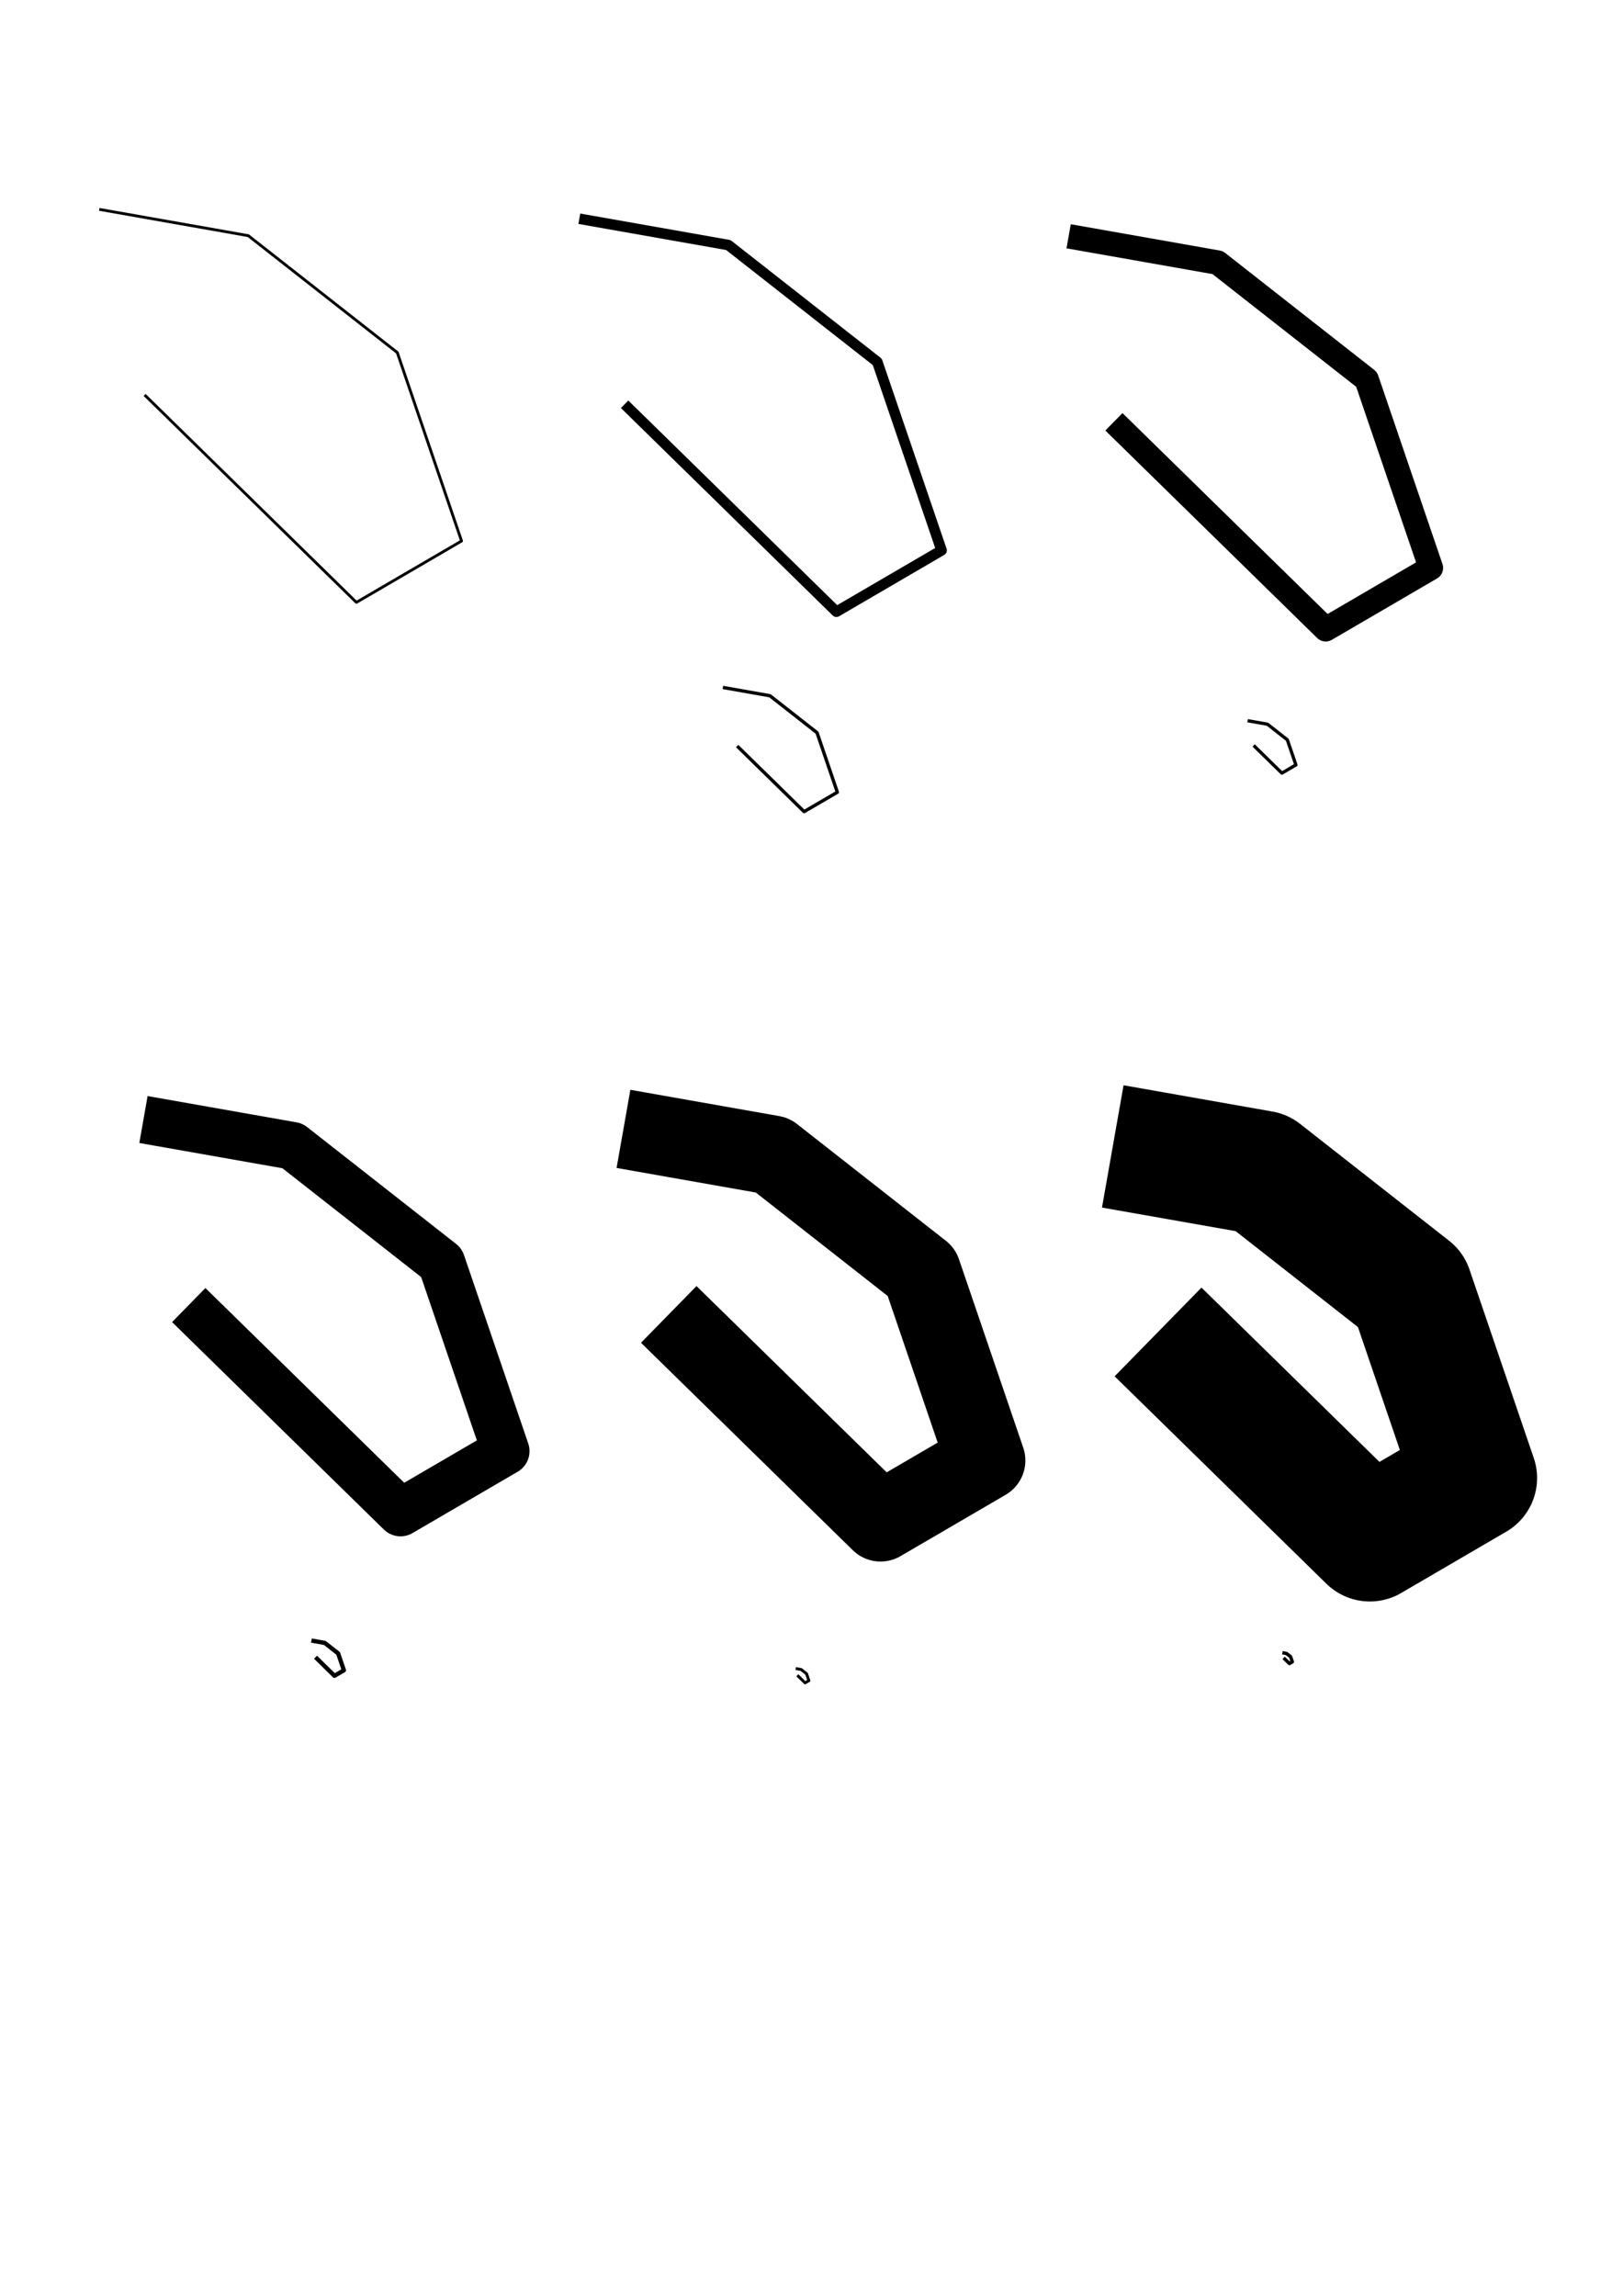 <?xml version="1.0" encoding="UTF-8" standalone="no"?>
<!-- Created with Inkscape (http://www.inkscape.org/) -->

<svg
   xmlns:dc="http://purl.org/dc/elements/1.1/"
   xmlns:cc="http://creativecommons.org/ns#"
   xmlns:rdf="http://www.w3.org/1999/02/22-rdf-syntax-ns#"
   xmlns:svg="http://www.w3.org/2000/svg"
   xmlns="http://www.w3.org/2000/svg"
   xmlns:sodipodi="http://sodipodi.sourceforge.net/DTD/sodipodi-0.dtd"
   xmlns:inkscape="http://www.inkscape.org/namespaces/inkscape"
   width="210mm"
   height="297mm"
   viewBox="0 0 210 297"
   version="1.1"
   id="svg8"
   inkscape:version="0.92.1 r15371"
   sodipodi:docname="angularity.svg">
  <defs
     id="defs2" />
  <sodipodi:namedview
     id="base"
     pagecolor="#ffffff"
     bordercolor="#666666"
     borderopacity="1.0"
     inkscape:pageopacity="0.0"
     inkscape:pageshadow="2"
     inkscape:zoom="0.98994949"
     inkscape:cx="363.24101"
     inkscape:cy="566.77341"
     inkscape:document-units="mm"
     inkscape:current-layer="layer1"
     showgrid="false"
     inkscape:window-width="1920"
     inkscape:window-height="1031"
     inkscape:window-x="0"
     inkscape:window-y="25"
     inkscape:window-maximized="1" />
  <g
     inkscape:label="Calque 1"
     inkscape:groupmode="layer"
     id="layer1">
    <path
       style="fill:none;fill-rule:evenodd;stroke:#000000;stroke-width:0.365;stroke-linecap:butt;stroke-linejoin:round;stroke-miterlimit:4;stroke-dasharray:none;stroke-opacity:1"
       d="m 12.851,27.087 19.277,3.402 19.277,15.119 8.315,24.379 -13.607,7.938 -27.403,-26.836"
       id="path4485"
       inkscape:connector-curvature="0" />
    <path
       style="fill:none;fill-rule:evenodd;stroke:#000000;stroke-width:1.365;stroke-linecap:butt;stroke-linejoin:round;stroke-miterlimit:4;stroke-dasharray:none;stroke-opacity:1"
       d="m 74.96,28.298 19.277,3.402 19.277,15.119 8.315,24.379 -13.607,7.938 -27.403,-26.836"
       id="path4485-3"
       inkscape:connector-curvature="0" />
    <path
       style="fill:none;fill-rule:evenodd;stroke:#000000;stroke-width:3.165;stroke-linecap:butt;stroke-linejoin:round;stroke-miterlimit:4;stroke-dasharray:none;stroke-opacity:1"
       d="m 138.271,30.566 19.277,3.402 19.277,15.119 8.315,24.379 -13.607,7.938 -27.403,-26.836"
       id="path4485-3-6"
       inkscape:connector-curvature="0" />
    <path
       style="fill:none;fill-rule:evenodd;stroke:#000000;stroke-width:6.165;stroke-linecap:butt;stroke-linejoin:round;stroke-miterlimit:4;stroke-dasharray:none;stroke-opacity:1"
       d="m 18.562,144.828 19.277,3.402 19.277,15.119 8.315,24.379 -13.607,7.938 -27.403,-26.836"
       id="path4485-7"
       inkscape:connector-curvature="0" />
    <path
       style="fill:none;fill-rule:evenodd;stroke:#000000;stroke-width:10.265;stroke-linecap:butt;stroke-linejoin:round;stroke-miterlimit:4;stroke-dasharray:none;stroke-opacity:1"
       d="m 80.671,146.039 19.277,3.402 19.277,15.119 8.315,24.379 -13.607,7.938 -27.403,-26.836"
       id="path4485-3-5"
       inkscape:connector-curvature="0" />
    <path
       style="fill:none;fill-rule:evenodd;stroke:#000000;stroke-width:16.065;stroke-linecap:butt;stroke-linejoin:round;stroke-miterlimit:4;stroke-dasharray:none;stroke-opacity:1"
       d="m 143.982,148.307 19.277,3.402 19.277,15.119 8.315,24.379 -13.607,7.938 -27.403,-26.836"
       id="path4485-3-6-3"
       inkscape:connector-curvature="0" />
    <path
       style="fill:none;fill-rule:evenodd;stroke:#000000;stroke-width:0.431;stroke-linecap:butt;stroke-linejoin:round;stroke-miterlimit:4;stroke-dasharray:none;stroke-opacity:1"
       d="m 93.534,88.933 6.091,1.075 6.091,4.777 2.628,7.704 -4.3,2.508 -8.659,-8.48"
       id="path4485-3-56"
       inkscape:connector-curvature="0" />
    <path
       style="fill:none;fill-rule:evenodd;stroke:#000000;stroke-width:0.422;stroke-linecap:butt;stroke-linejoin:round;stroke-miterlimit:4;stroke-dasharray:none;stroke-opacity:1"
       d="m 161.426,93.235 2.571,0.454 2.571,2.016 1.109,3.251 -1.815,1.059 -3.654,-3.579"
       id="path4485-3-6-2"
       inkscape:connector-curvature="0" />
    <path
       style="fill:none;fill-rule:evenodd;stroke:#000000;stroke-width:0.553;stroke-linecap:butt;stroke-linejoin:round;stroke-miterlimit:4;stroke-dasharray:none;stroke-opacity:1"
       d="m 40.296,212.233 1.728,0.305 1.728,1.355 0.745,2.185 -1.22,0.712 -2.456,-2.406"
       id="path4485-7-9"
       inkscape:connector-curvature="0" />
    <path
       style="fill:none;fill-rule:evenodd;stroke:#000000;stroke-width:0.374;stroke-linecap:butt;stroke-linejoin:round;stroke-miterlimit:4;stroke-dasharray:none;stroke-opacity:1"
       d="m 102.955,215.853 0.703,0.124 0.703,0.551 0.303,0.889 -0.496,0.289 -0.999,-0.979"
       id="path4485-3-5-1"
       inkscape:connector-curvature="0" />
    <path
       style="fill:none;fill-rule:evenodd;stroke:#000000;stroke-width:0.441;stroke-linecap:butt;stroke-linejoin:round;stroke-miterlimit:4;stroke-dasharray:none;stroke-opacity:1"
       d="m 165.927,213.81 0.529,0.093 0.529,0.415 0.228,0.669 -0.374,0.218 -0.753,-0.737"
       id="path4485-3-6-3-2"
       inkscape:connector-curvature="0" />
  </g>
</svg>
